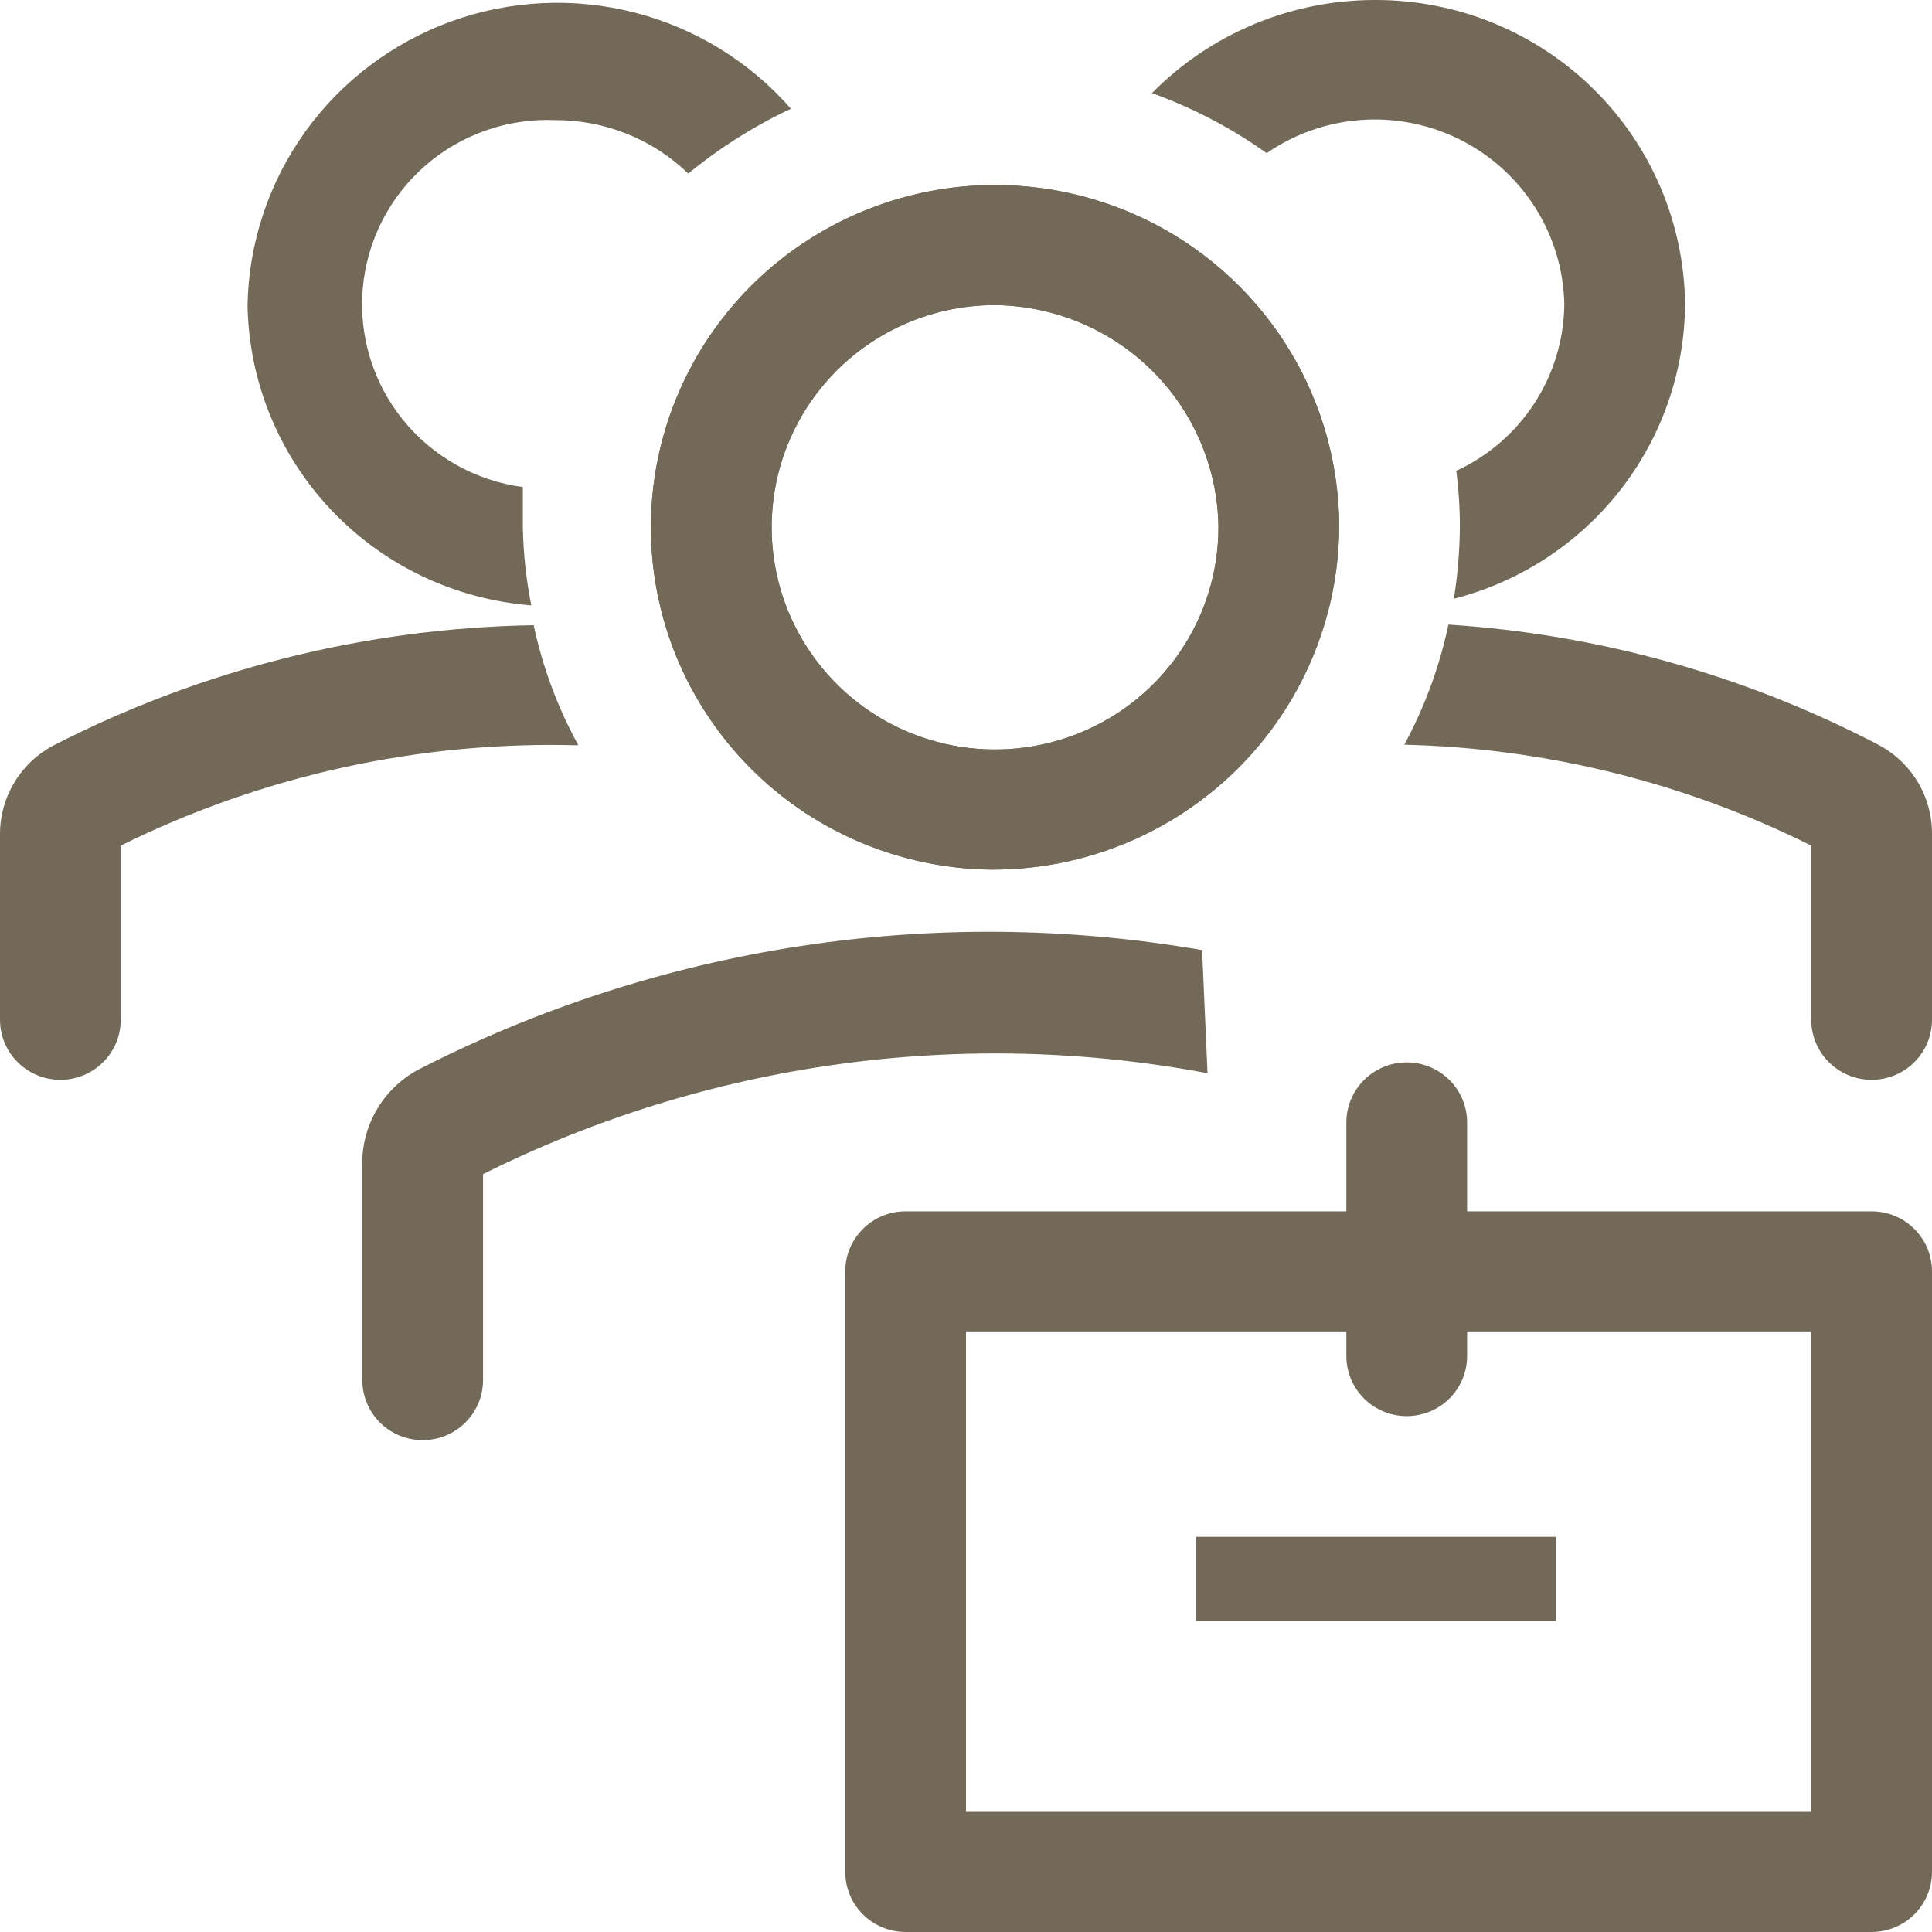 <svg width="104" height="104" viewBox="0 0 104 104" fill="none" xmlns="http://www.w3.org/2000/svg">
<path d="M53.369 46.812C49.714 46.774 46.151 45.661 43.131 43.613C40.11 41.565 37.766 38.674 36.394 35.304C35.022 31.933 34.682 28.234 35.419 24.673C36.156 21.111 37.935 17.846 40.534 15.288C43.132 12.73 46.433 10.995 50.021 10.299C53.609 9.604 57.324 9.98 60.698 11.38C64.071 12.78 66.953 15.142 68.98 18.168C71.007 21.194 72.089 24.749 72.089 28.385C72.055 33.295 70.065 37.992 66.556 41.446C63.047 44.9 58.306 46.83 53.369 46.812ZM53.369 16.424C50.999 16.462 48.694 17.196 46.742 18.533C44.791 19.87 43.28 21.752 42.399 23.941C41.519 26.129 41.309 28.528 41.794 30.835C42.28 33.143 43.441 35.256 45.13 36.909C46.819 38.563 48.962 39.683 51.289 40.129C53.616 40.575 56.024 40.327 58.21 39.416C60.396 38.506 62.262 36.973 63.575 35.01C64.888 33.047 65.589 30.743 65.589 28.385C65.555 25.19 64.25 22.138 61.96 19.896C59.67 17.655 56.582 16.406 53.369 16.424Z" fill="#736958"/>
<path d="M53.367 46.812C49.712 46.774 46.15 45.661 43.129 43.613C40.109 41.565 37.765 38.674 36.392 35.304C35.02 31.933 34.681 28.234 35.418 24.673C36.154 21.111 37.934 17.846 40.532 15.288C43.13 12.73 46.431 10.995 50.02 10.299C53.608 9.604 57.322 9.98 60.696 11.38C64.07 12.78 66.951 15.142 68.978 18.168C71.006 21.194 72.087 24.749 72.088 28.385C72.053 33.295 70.064 37.992 66.555 41.446C63.046 44.9 58.304 46.83 53.367 46.812ZM53.367 16.424C50.998 16.462 48.692 17.196 46.741 18.533C44.789 19.87 43.278 21.752 42.398 23.941C41.518 26.129 41.307 28.528 41.793 30.835C42.279 33.143 43.439 35.256 45.128 36.909C46.818 38.563 48.96 39.683 51.287 40.129C53.614 40.575 56.022 40.327 58.208 39.416C60.394 38.506 62.261 36.973 63.574 35.01C64.887 33.047 65.587 30.743 65.588 28.385C65.553 25.19 64.249 22.138 61.959 19.896C59.669 17.655 56.58 16.406 53.367 16.424ZM64.71 51.144C50.295 48.649 35.455 50.92 22.46 57.61C21.538 58.12 20.774 58.871 20.252 59.784C19.731 60.696 19.471 61.733 19.503 62.783V74.291C19.503 75.149 19.845 75.971 20.454 76.577C21.064 77.184 21.891 77.524 22.753 77.524C23.614 77.524 24.441 77.184 25.051 76.577C25.66 75.971 26.003 75.149 26.003 74.291V63.203C38.053 57.189 51.755 55.28 65.002 57.772L64.71 51.144Z" fill="#736958"/>
<path d="M100.75 65.206H78.975V60.421C78.975 59.564 78.633 58.742 78.023 58.135C77.414 57.529 76.587 57.188 75.725 57.188C74.863 57.188 74.036 57.529 73.427 58.135C72.817 58.742 72.475 59.564 72.475 60.421V65.206H48.75C47.888 65.206 47.061 65.546 46.452 66.153C45.842 66.759 45.5 67.581 45.5 68.439V100.767C45.5 101.625 45.842 102.447 46.452 103.053C47.061 103.659 47.888 104 48.75 104H100.75C101.612 104 102.439 103.659 103.048 103.053C103.658 102.447 104 101.625 104 100.767V68.439C104 67.581 103.658 66.759 103.048 66.153C102.439 65.546 101.612 65.206 100.75 65.206ZM97.5 97.534H52V71.672H72.475V72.997C72.475 73.855 72.817 74.677 73.427 75.283C74.036 75.889 74.863 76.23 75.725 76.23C76.587 76.23 77.414 75.889 78.023 75.283C78.633 74.677 78.975 73.855 78.975 72.997V71.672H97.5V97.534Z" fill="#736958"/>
<path d="M64.382 82.728H83.752V87.254H64.382V82.728ZM28.73 33.654C19.732 33.804 10.89 36.016 2.893 40.12C2.023 40.577 1.294 41.26 0.785 42.097C0.275 42.934 0.004 43.893 0 44.872V54.894C0 55.751 0.342 56.573 0.952 57.18C1.561 57.786 2.388 58.127 3.25 58.127C4.112 58.127 4.939 57.786 5.548 57.18C6.158 56.573 6.5 55.751 6.5 54.894V45.519C14.142 41.735 22.602 39.881 31.135 40.12C30.019 38.093 29.208 35.915 28.73 33.654ZM101.107 40.087C93.934 36.344 86.051 34.142 77.968 33.622C77.492 35.879 76.692 38.056 75.595 40.087C83.21 40.269 90.69 42.123 97.5 45.519V54.894C97.5 55.751 97.842 56.573 98.452 57.18C99.061 57.786 99.888 58.127 100.75 58.127C101.612 58.127 102.439 57.786 103.048 57.18C103.658 56.573 104 55.751 104 54.894V44.872C104.002 43.888 103.734 42.922 103.224 42.079C102.714 41.236 101.982 40.547 101.107 40.087ZM28.145 28.384V26.218C25.599 25.88 23.282 24.577 21.678 22.582C20.073 20.587 19.303 18.053 19.53 15.508C19.756 12.962 20.96 10.602 22.892 8.918C24.823 7.234 27.334 6.355 29.9 6.466C32.569 6.461 35.135 7.493 37.05 9.343C38.74 7.957 40.596 6.784 42.575 5.852C40.364 3.322 37.434 1.519 34.172 0.679C30.91 -0.161 27.468 0.003 24.301 1.147C21.134 2.292 18.39 4.364 16.43 7.091C14.471 9.818 13.388 13.072 13.325 16.423C13.393 20.525 14.996 24.454 17.821 27.443C20.645 30.432 24.489 32.266 28.6 32.587C28.324 31.202 28.172 29.796 28.145 28.384ZM74.002 0C71.769 0.001 69.558 0.444 67.499 1.304C65.44 2.165 63.574 3.425 62.01 5.011C64.207 5.803 66.285 6.891 68.185 8.244C69.702 7.196 71.477 6.578 73.32 6.455C75.163 6.331 77.004 6.708 78.649 7.544C80.294 8.38 81.679 9.645 82.658 11.203C83.637 12.761 84.172 14.554 84.207 16.391C84.187 18.277 83.63 20.12 82.6 21.705C81.571 23.29 80.111 24.552 78.39 25.346C78.521 26.343 78.586 27.347 78.585 28.352C78.576 29.652 78.468 30.948 78.26 32.231C81.8 31.326 84.941 29.282 87.192 26.417C89.443 23.552 90.679 20.027 90.707 16.391C90.665 12.018 88.884 7.839 85.754 4.768C82.624 1.697 78.399 -0.017 74.002 0Z" fill="#736958"/>
</svg>
